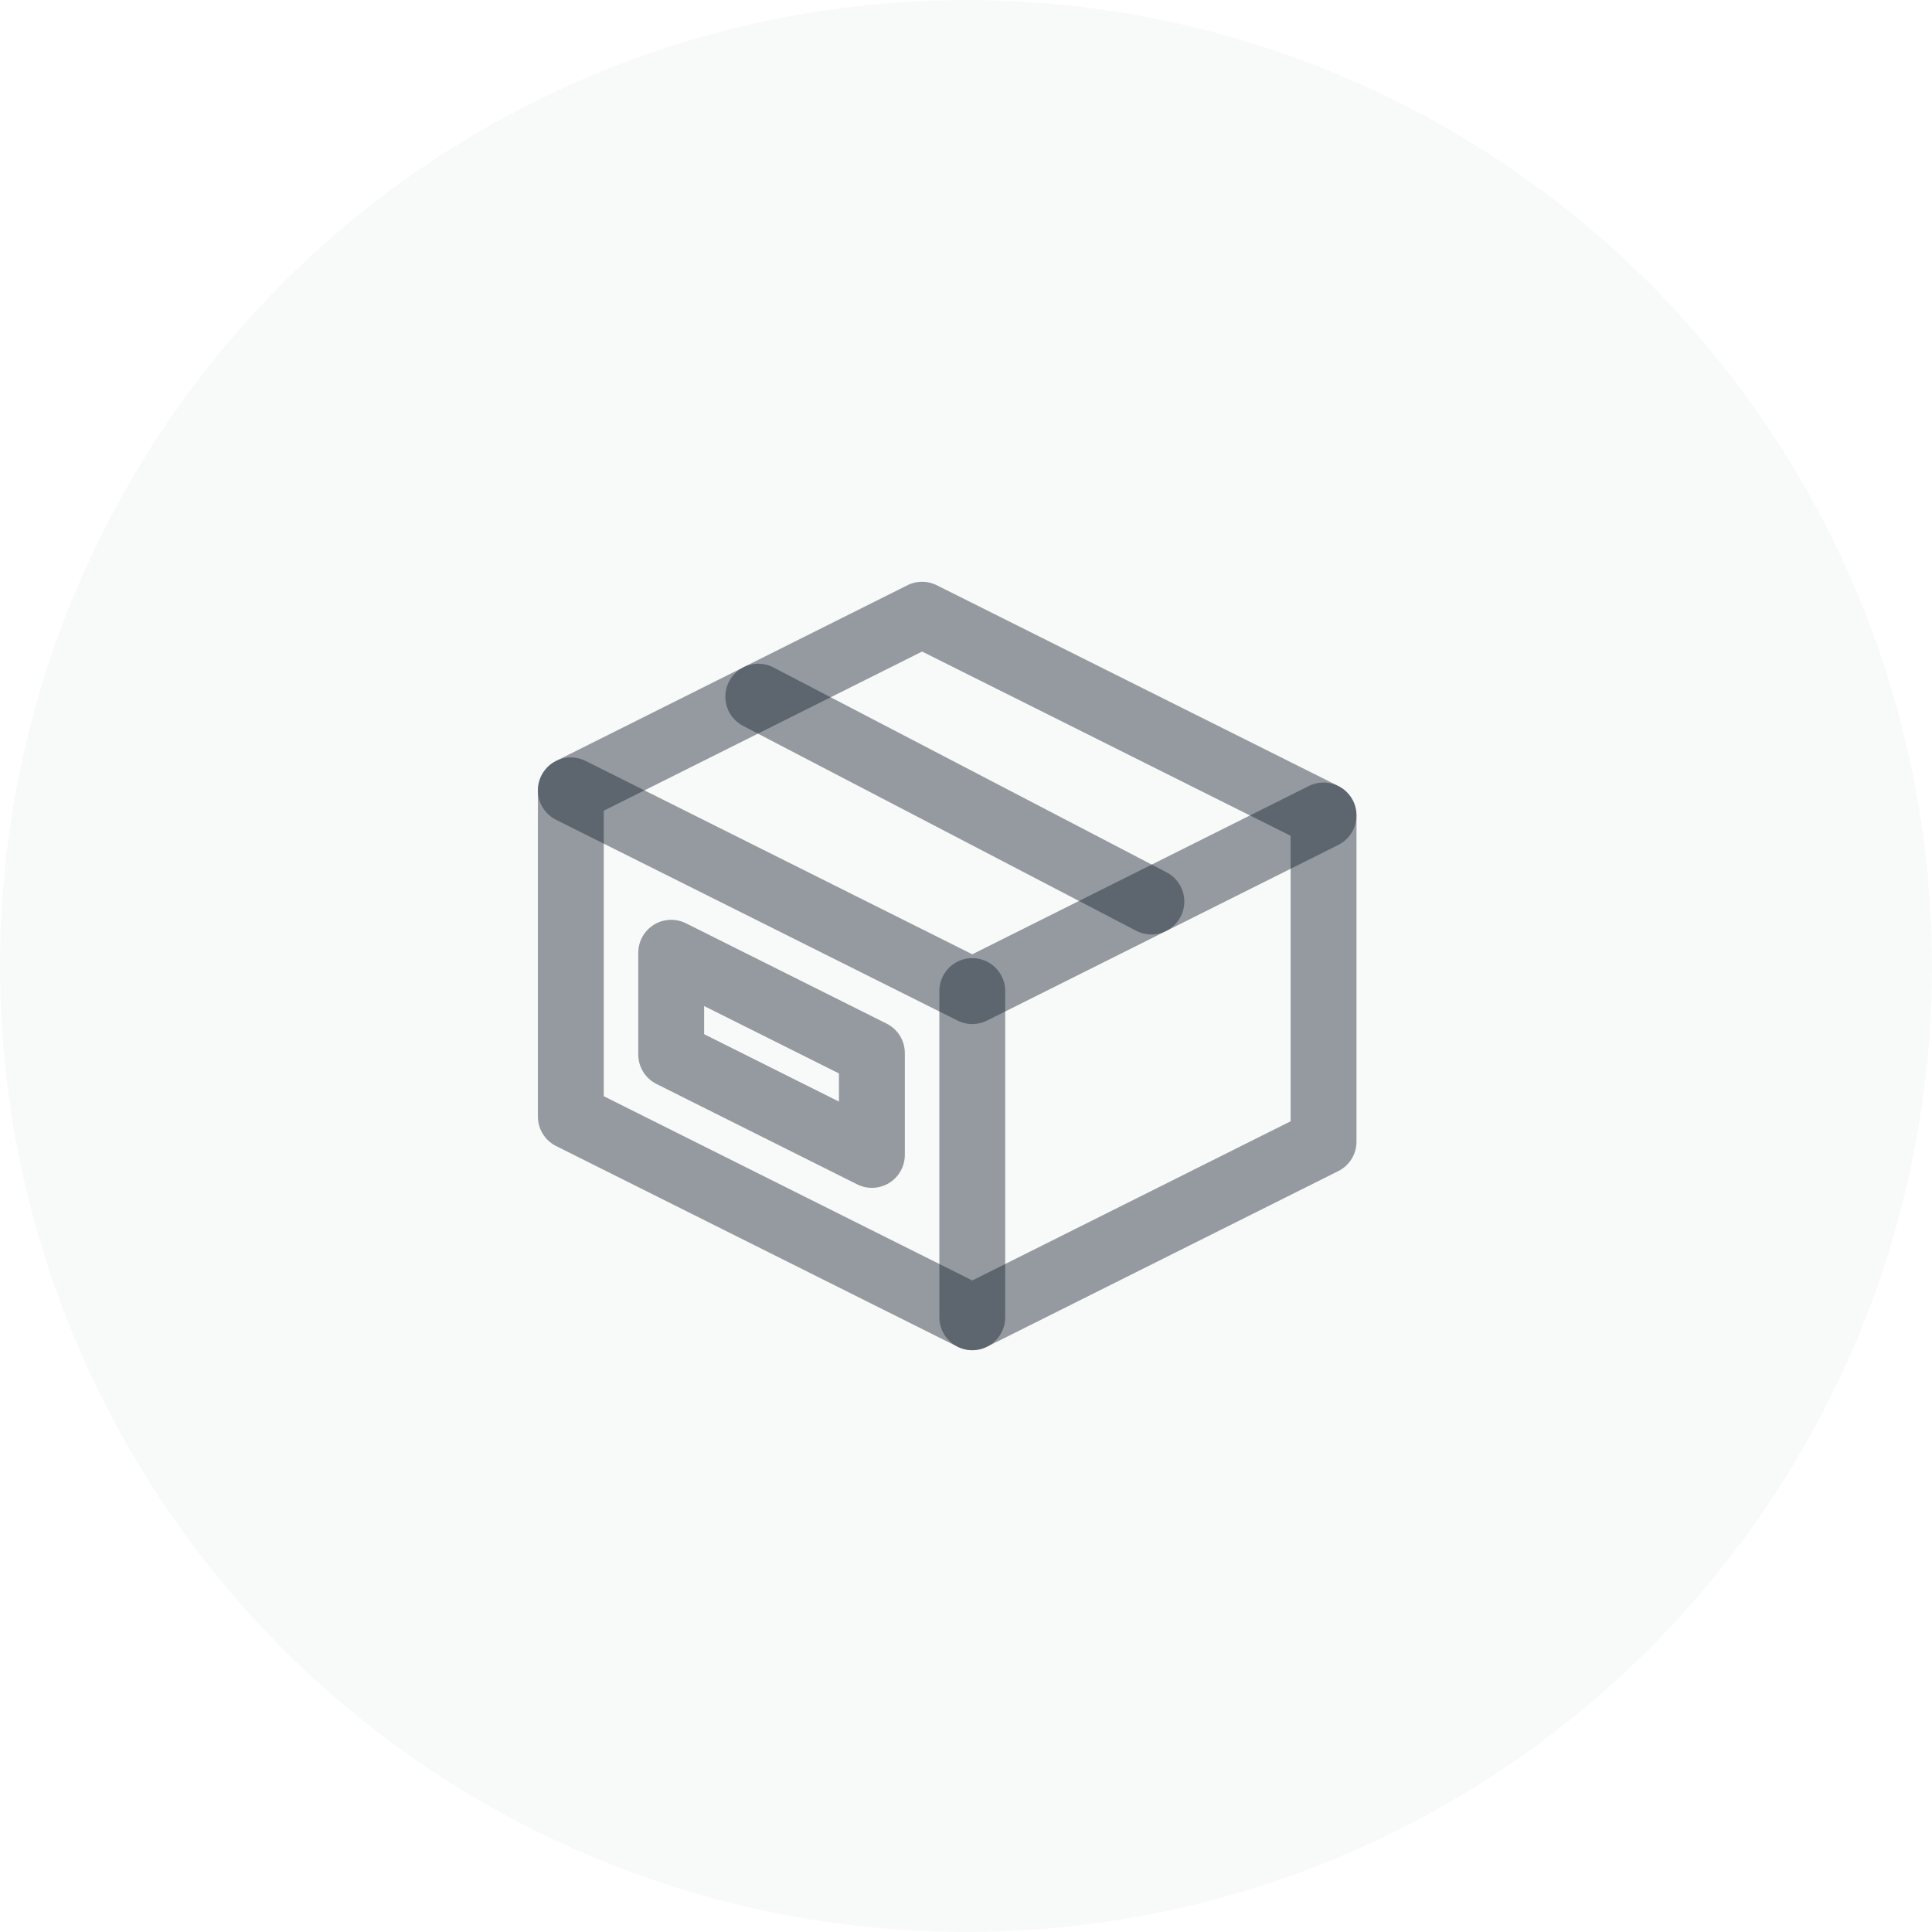 <svg width="44" height="44" viewBox="0 0 44 44" fill="none" xmlns="http://www.w3.org/2000/svg">
<circle cx="22" cy="22" r="22" fill="#1B2733" fill-opacity="0.03"/>
<path d="M17.269 15.866L26.222 20.532" stroke="#1B2733" stroke-opacity="0.45" stroke-width="1.5" stroke-linecap="round" stroke-linejoin="round"/>
<path d="M30.143 18.572L22.143 22.572L13 18" stroke="#1B2733" stroke-opacity="0.45" stroke-width="1.5" stroke-linecap="round" stroke-linejoin="round"/>
<path d="M22.143 22.571V30" stroke="#1B2733" stroke-opacity="0.45" stroke-width="1.5" stroke-linecap="round" stroke-linejoin="round"/>
<path fill-rule="evenodd" clip-rule="evenodd" d="M30.143 18.571V26L22.143 30L13 25.429V18L21 14L30.143 18.571V18.571Z" stroke="#1B2733" stroke-opacity="0.45" stroke-width="1.5" stroke-linecap="round" stroke-linejoin="round"/>
<path fill-rule="evenodd" clip-rule="evenodd" d="M15.286 24.016V21.698L19.857 23.983V26.302L15.286 24.016V24.016Z" stroke="#1B2733" stroke-opacity="0.45" stroke-width="1.5" stroke-linecap="round" stroke-linejoin="round"/>
</svg>
